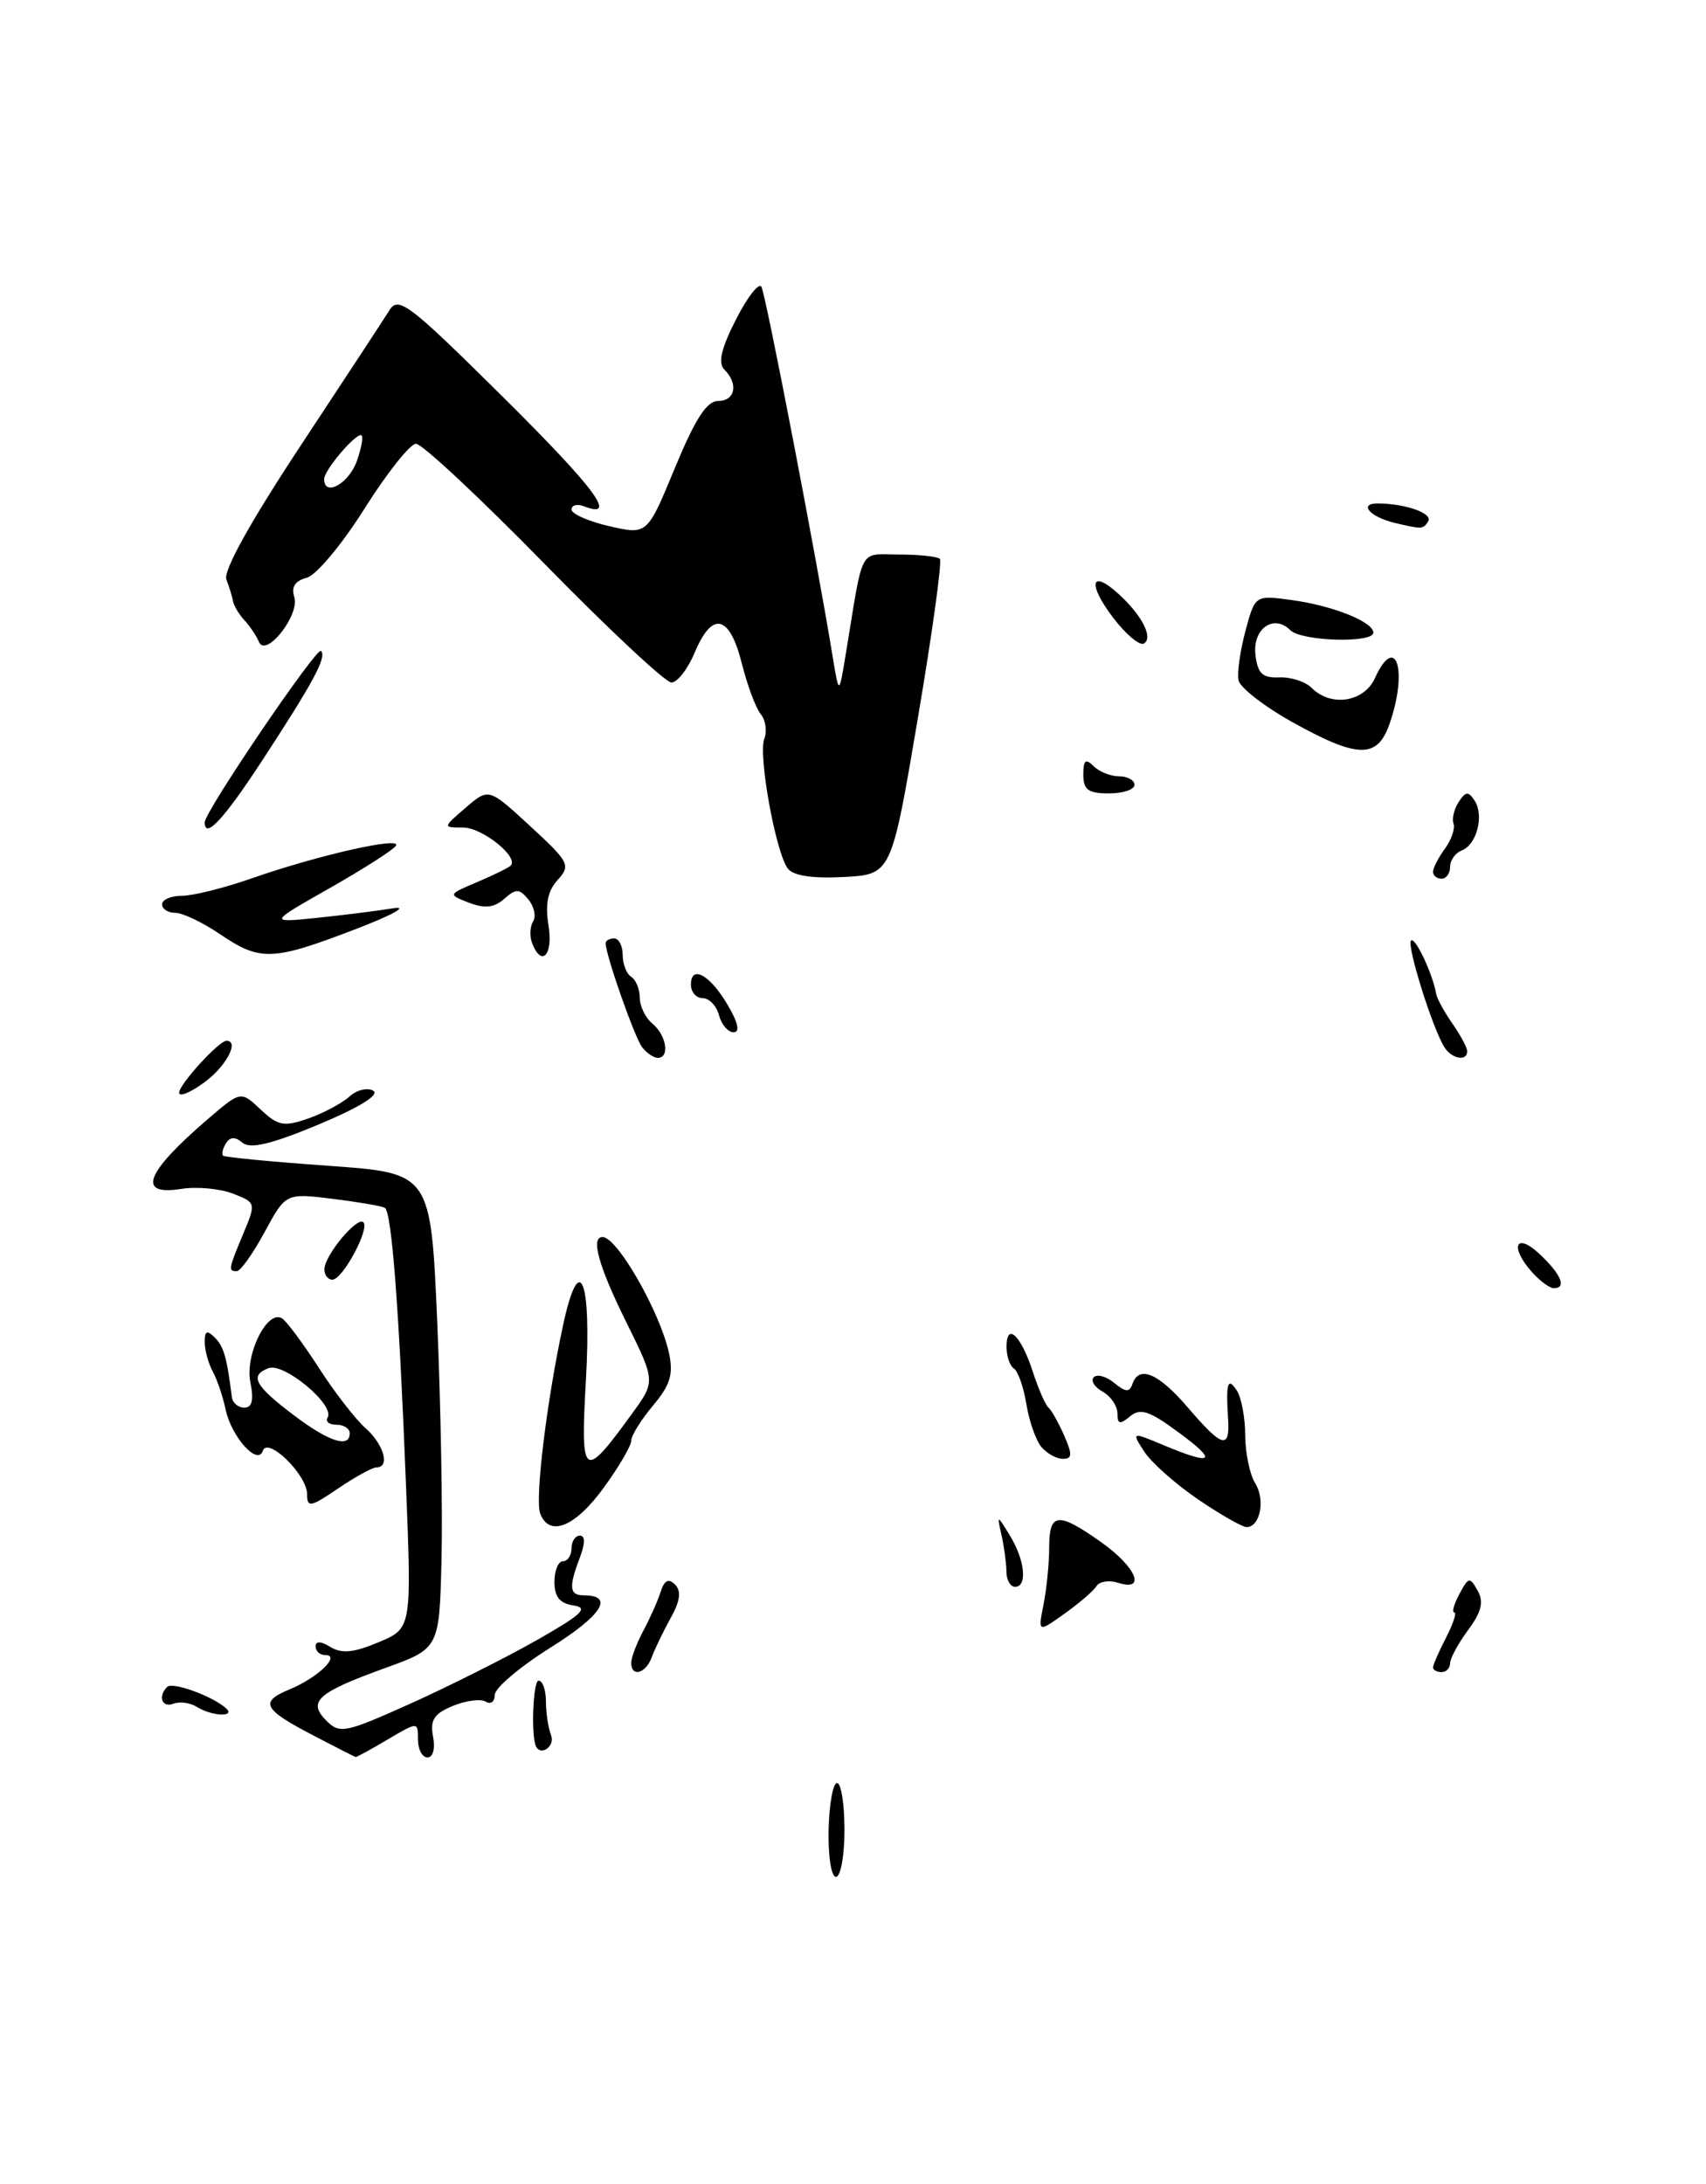 <?xml version="1.0" encoding="UTF-8" standalone="no"?>
<!DOCTYPE svg PUBLIC "-//W3C//DTD SVG 1.1//EN" "http://www.w3.org/Graphics/SVG/1.1/DTD/svg11.dtd" >
<svg xmlns="http://www.w3.org/2000/svg" xmlns:xlink="http://www.w3.org/1999/xlink" version="1.1" viewBox="0 0 200 256">
 <g >
 <path fill="currentColor"
d=" M 107.59 84.26 C 109.29 74.23 110.46 65.79 110.18 65.51 C 109.90 65.23 107.74 65.00 105.38 65.00 C 100.62 65.00 101.27 63.80 99.18 76.50 C 98.36 81.50 98.36 81.50 97.62 77.00 C 95.72 65.34 89.76 34.43 89.26 33.61 C 88.95 33.11 87.60 34.84 86.27 37.47 C 84.53 40.88 84.15 42.55 84.92 43.32 C 86.60 45.00 86.19 47.00 84.18 47.00 C 82.85 47.00 81.49 49.12 79.12 54.85 C 75.88 62.70 75.88 62.70 71.44 61.68 C 69.00 61.12 67.00 60.24 67.00 59.72 C 67.00 59.21 67.66 59.04 68.47 59.35 C 72.49 60.89 69.81 57.29 58.86 46.43 C 47.96 35.63 46.71 34.68 45.66 36.36 C 45.02 37.38 40.32 44.55 35.21 52.29 C 29.32 61.22 26.15 66.93 26.54 67.93 C 26.87 68.79 27.23 69.94 27.32 70.48 C 27.42 71.01 28.02 72.02 28.66 72.71 C 29.30 73.40 30.06 74.53 30.35 75.23 C 31.15 77.18 35.17 72.10 34.50 69.98 C 34.12 68.81 34.59 68.08 35.96 67.72 C 37.07 67.43 40.09 63.82 42.73 59.62 C 45.36 55.45 48.07 52.03 48.77 52.02 C 49.47 52.01 56.21 58.30 63.75 66.00 C 71.28 73.70 78.02 80.00 78.71 80.00 C 79.41 80.00 80.63 78.42 81.44 76.50 C 83.49 71.59 85.52 72.04 86.96 77.74 C 87.61 80.34 88.62 83.04 89.19 83.72 C 89.76 84.41 89.94 85.71 89.60 86.61 C 88.87 88.51 90.93 99.90 92.35 101.80 C 92.99 102.65 95.20 102.99 98.91 102.80 C 104.50 102.50 104.50 102.50 107.59 84.26 Z  M 30.67 89.25 C 36.75 79.95 38.34 77.00 37.63 76.30 C 37.13 75.79 24.00 95.13 24.00 96.39 C 24.00 98.43 26.22 96.05 30.67 89.25 Z  M 97.14 214.50 C 97.21 211.47 97.65 209.00 98.13 209.00 C 98.61 209.00 99.00 211.47 99.00 214.50 C 99.00 217.53 98.55 220.00 98.00 220.00 C 97.45 220.00 97.07 217.57 97.14 214.50 Z  M 36.82 203.47 C 30.81 200.34 30.37 199.50 33.98 198.01 C 37.27 196.64 40.01 194.00 38.12 194.00 C 37.51 194.00 37.00 193.55 37.00 192.99 C 37.00 192.34 37.62 192.36 38.75 193.06 C 40.06 193.86 41.48 193.72 44.38 192.50 C 48.26 190.87 48.26 190.87 47.60 174.18 C 46.79 153.44 45.92 142.07 45.12 141.58 C 44.78 141.37 42.02 140.90 39.00 140.52 C 33.50 139.85 33.50 139.85 31.02 144.42 C 29.66 146.94 28.19 149.00 27.77 149.00 C 26.73 149.00 26.77 148.80 28.52 144.61 C 30.03 140.99 30.02 140.96 27.27 139.90 C 25.75 139.32 23.04 139.07 21.25 139.36 C 15.99 140.19 17.02 137.49 24.36 131.18 C 28.23 127.86 28.23 127.86 30.55 130.05 C 32.60 131.97 33.27 132.10 36.13 131.11 C 37.91 130.48 40.08 129.33 40.96 128.54 C 41.83 127.75 43.10 127.44 43.77 127.86 C 44.53 128.33 42.09 129.83 37.35 131.81 C 31.83 134.11 29.35 134.71 28.44 133.95 C 27.56 133.22 26.97 133.24 26.49 134.02 C 26.11 134.63 25.96 135.28 26.15 135.46 C 26.34 135.65 31.90 136.18 38.50 136.65 C 50.50 137.50 50.50 137.50 51.26 155.00 C 51.67 164.62 51.90 177.16 51.76 182.86 C 51.50 193.23 51.50 193.23 45.13 195.53 C 37.20 198.40 36.02 199.45 38.26 201.69 C 39.83 203.26 40.46 203.13 48.10 199.70 C 52.59 197.68 59.24 194.34 62.88 192.28 C 68.20 189.26 69.06 188.46 67.25 188.19 C 65.63 187.95 65.00 187.19 65.00 185.43 C 65.00 184.09 65.45 183.00 66.00 183.00 C 66.55 183.00 67.00 182.32 67.00 181.50 C 67.00 180.68 67.44 180.00 67.98 180.00 C 68.61 180.00 68.61 180.90 67.98 182.57 C 66.65 186.06 66.75 187.00 68.44 187.00 C 72.06 187.00 70.58 189.34 64.56 193.11 C 60.95 195.37 58.00 197.87 58.00 198.67 C 58.00 199.47 57.52 199.82 56.94 199.46 C 56.36 199.10 54.62 199.33 53.09 199.96 C 50.87 200.88 50.40 201.62 50.77 203.56 C 51.04 204.97 50.76 206.00 50.12 206.00 C 49.50 206.00 49.00 205.06 49.00 203.90 C 49.00 201.80 49.00 201.80 45.44 203.90 C 43.49 205.06 41.80 205.98 41.69 205.95 C 41.59 205.93 39.39 204.81 36.82 203.47 Z  M 62.86 204.75 C 62.23 203.63 62.48 197.00 63.14 197.00 C 63.61 197.00 64.00 198.09 64.00 199.42 C 64.00 200.75 64.27 202.55 64.61 203.42 C 65.08 204.64 63.48 205.86 62.86 204.75 Z  M 23.09 200.08 C 22.32 199.59 21.08 199.42 20.34 199.70 C 18.99 200.22 18.48 198.85 19.60 197.73 C 20.22 197.12 24.76 198.75 26.45 200.19 C 27.75 201.30 24.87 201.20 23.09 200.08 Z  M 74.00 194.90 C 74.00 194.30 74.64 192.61 75.42 191.15 C 76.20 189.69 77.12 187.64 77.45 186.58 C 77.89 185.22 78.38 184.98 79.13 185.73 C 79.89 186.49 79.75 187.63 78.63 189.65 C 77.76 191.22 76.76 193.29 76.41 194.25 C 75.70 196.18 74.00 196.64 74.00 194.90 Z  M 168.00 195.45 C 168.00 195.15 168.69 193.57 169.53 191.95 C 170.36 190.33 170.80 189.00 170.49 189.00 C 170.18 189.00 170.45 188.03 171.09 186.84 C 172.16 184.84 172.31 184.81 173.23 186.45 C 173.97 187.77 173.69 188.93 172.11 191.07 C 170.95 192.64 170.00 194.39 170.00 194.96 C 170.00 195.53 169.55 196.00 169.00 196.00 C 168.45 196.00 168.00 195.75 168.00 195.45 Z  M 122.34 188.06 C 122.70 186.24 123.00 183.23 123.00 181.38 C 123.00 177.28 124.02 177.18 129.07 180.75 C 133.20 183.67 134.43 186.59 131.08 185.53 C 130.03 185.19 128.89 185.37 128.55 185.91 C 128.22 186.46 126.53 187.91 124.81 189.14 C 121.68 191.37 121.68 191.37 122.34 188.06 Z  M 117.99 184.25 C 117.98 183.29 117.73 181.38 117.42 180.00 C 116.87 177.50 116.87 177.50 118.40 180.00 C 120.16 182.87 120.47 186.00 119.00 186.00 C 118.45 186.00 117.99 185.21 117.99 184.25 Z  M 63.33 177.41 C 62.69 175.74 64.09 164.22 66.03 155.24 C 67.94 146.44 69.36 149.91 68.69 161.73 C 68.04 173.36 68.36 173.60 74.09 165.71 C 76.85 161.91 76.85 161.91 73.42 154.98 C 70.17 148.41 69.22 145.00 70.64 145.00 C 72.36 145.00 77.39 153.80 78.43 158.61 C 78.96 161.10 78.58 162.34 76.55 164.76 C 75.15 166.43 74.00 168.28 74.00 168.88 C 74.00 169.47 72.54 171.97 70.75 174.42 C 67.41 179.00 64.40 180.21 63.33 177.41 Z  M 140.45 175.75 C 137.82 173.96 134.99 171.45 134.15 170.16 C 132.64 167.82 132.64 167.82 136.44 169.41 C 142.24 171.84 142.83 171.32 138.17 167.90 C 134.73 165.36 133.68 165.02 132.48 166.02 C 131.28 167.01 131.00 166.95 131.00 165.67 C 131.00 164.81 130.22 163.66 129.26 163.12 C 128.30 162.59 127.84 161.83 128.23 161.43 C 128.63 161.04 129.71 161.34 130.64 162.11 C 131.95 163.19 132.42 163.22 132.75 162.25 C 133.51 159.98 135.80 160.94 139.27 165.00 C 143.31 169.72 144.21 169.96 143.97 166.25 C 143.70 162.10 143.93 161.35 145.00 163.00 C 145.53 163.82 145.98 166.19 145.98 168.26 C 145.99 170.33 146.52 172.86 147.16 173.88 C 148.36 175.81 147.73 179.00 146.14 179.00 C 145.64 179.00 143.08 177.54 140.45 175.75 Z  M 36.00 175.14 C 36.00 172.87 31.38 168.35 30.81 170.06 C 30.21 171.87 27.12 168.42 26.44 165.18 C 26.13 163.71 25.46 161.72 24.94 160.76 C 24.42 159.81 24.00 158.26 24.00 157.31 C 24.00 155.99 24.27 155.87 25.18 156.78 C 26.23 157.83 26.59 159.07 27.18 163.75 C 27.26 164.44 27.92 165.00 28.64 165.00 C 29.56 165.00 29.77 164.11 29.35 162.01 C 28.70 158.77 31.33 153.47 33.06 154.53 C 33.59 154.86 35.53 157.47 37.37 160.32 C 39.20 163.17 41.67 166.36 42.85 167.40 C 45.00 169.31 45.76 172.00 44.14 172.00 C 43.67 172.00 41.64 173.11 39.64 174.47 C 36.39 176.68 36.00 176.75 36.00 175.14 Z  M 41.00 168.00 C 41.00 167.45 40.30 167.00 39.44 167.00 C 38.58 167.00 38.12 166.62 38.41 166.15 C 39.30 164.70 33.29 159.68 31.48 160.37 C 29.21 161.24 29.85 162.42 34.50 165.93 C 38.59 169.01 41.00 169.78 41.00 168.00 Z  M 122.07 169.59 C 121.43 168.81 120.64 166.55 120.32 164.56 C 119.99 162.58 119.34 160.71 118.87 160.42 C 118.39 160.12 118.00 158.98 118.00 157.88 C 118.00 154.92 119.68 156.50 121.07 160.76 C 121.74 162.82 122.57 164.72 122.92 165.00 C 123.26 165.28 124.08 166.74 124.75 168.25 C 125.73 170.49 125.71 171.00 124.60 171.00 C 123.86 171.00 122.72 170.37 122.07 169.59 Z  M 179.65 149.17 C 176.95 146.18 177.66 144.34 180.50 147.00 C 183.03 149.38 183.70 151.00 182.15 151.00 C 181.69 151.00 180.57 150.18 179.65 149.17 Z  M 38.03 148.75 C 38.08 147.12 41.88 142.55 42.60 143.27 C 43.37 144.04 40.16 150.00 38.97 150.00 C 38.44 150.00 38.01 149.44 38.03 148.75 Z  M 21.00 128.08 C 21.00 127.11 25.66 122.00 26.55 122.00 C 28.09 122.00 26.53 124.97 24.00 126.84 C 22.35 128.06 21.00 128.62 21.00 128.08 Z  M 75.28 122.75 C 74.40 121.62 71.00 111.93 71.00 110.56 C 71.00 110.25 71.45 110.00 72.00 110.00 C 72.55 110.00 73.00 110.87 73.00 111.94 C 73.00 113.01 73.45 114.16 74.00 114.50 C 74.55 114.84 75.00 115.94 75.00 116.94 C 75.00 117.94 75.67 119.32 76.50 120.00 C 78.13 121.35 78.54 124.00 77.12 124.00 C 76.64 124.00 75.81 123.44 75.28 122.75 Z  M 169.33 122.75 C 167.93 120.52 164.88 110.78 165.42 110.25 C 165.90 109.77 167.96 114.14 168.37 116.51 C 168.47 117.06 169.32 118.62 170.27 119.98 C 171.22 121.34 172.00 122.79 172.00 123.22 C 172.00 124.45 170.20 124.13 169.33 122.75 Z  M 84.29 119.00 C 84.00 117.90 83.14 117.00 82.38 117.00 C 81.62 117.00 81.00 116.29 81.00 115.42 C 81.00 113.02 83.25 114.27 85.33 117.83 C 86.54 119.90 86.77 121.00 86.00 121.00 C 85.35 121.00 84.58 120.10 84.29 119.00 Z  M 25.79 109.50 C 23.76 108.12 21.41 107.00 20.55 107.00 C 19.70 107.00 19.00 106.55 19.00 106.00 C 19.00 105.45 20.06 105.00 21.34 105.00 C 22.63 105.00 26.35 104.07 29.59 102.93 C 37.30 100.24 47.11 98.02 46.42 99.13 C 46.13 99.60 42.65 101.83 38.69 104.08 C 31.50 108.16 31.50 108.16 37.05 107.60 C 40.11 107.28 44.16 106.78 46.05 106.47 C 48.00 106.16 46.05 107.24 41.56 108.96 C 31.93 112.65 30.49 112.69 25.79 109.50 Z  M 62.38 110.55 C 62.07 109.75 62.13 108.60 62.50 108.00 C 62.87 107.40 62.62 106.25 61.94 105.43 C 60.88 104.15 60.49 104.14 59.11 105.36 C 57.93 106.40 56.84 106.52 55.00 105.82 C 52.50 104.85 52.50 104.85 55.95 103.39 C 57.85 102.58 59.61 101.72 59.86 101.47 C 60.87 100.47 56.54 97.00 54.29 97.00 C 51.89 97.00 51.89 97.00 54.59 94.68 C 57.29 92.35 57.29 92.35 62.16 96.84 C 66.74 101.06 66.93 101.42 65.38 103.14 C 64.21 104.42 63.90 105.98 64.30 108.48 C 64.87 111.95 63.49 113.43 62.38 110.55 Z  M 168.00 102.19 C 168.00 101.75 168.62 100.53 169.39 99.48 C 170.15 98.44 170.61 97.11 170.40 96.54 C 170.19 95.97 170.47 94.83 171.01 94.00 C 171.83 92.75 172.15 92.73 172.88 93.86 C 174.01 95.61 173.12 99.02 171.36 99.69 C 170.61 99.98 170.00 100.84 170.00 101.61 C 170.00 102.37 169.55 103.00 169.00 103.00 C 168.45 103.00 168.00 102.64 168.00 102.19 Z  M 127.00 90.80 C 127.00 89.09 127.27 88.87 128.20 89.80 C 128.86 90.46 130.21 91.00 131.20 91.00 C 132.19 91.00 133.00 91.45 133.00 92.00 C 133.00 92.55 131.65 93.00 130.00 93.00 C 127.58 93.00 127.00 92.58 127.00 90.80 Z  M 151.50 84.64 C 148.20 82.80 145.36 80.59 145.19 79.73 C 145.02 78.86 145.39 76.26 146.01 73.95 C 147.14 69.75 147.14 69.75 151.45 70.34 C 156.27 71.00 161.00 72.89 161.00 74.16 C 161.00 75.42 152.57 75.17 151.27 73.87 C 149.33 71.93 146.83 73.69 147.18 76.74 C 147.44 78.96 147.99 79.48 149.97 79.40 C 151.33 79.34 153.05 79.90 153.79 80.65 C 156.05 82.90 159.90 82.30 161.18 79.50 C 163.64 74.10 165.09 78.58 162.90 84.85 C 161.47 88.96 159.19 88.92 151.50 84.64 Z  M 130.51 72.42 C 127.48 68.45 127.85 66.65 131.09 69.58 C 133.87 72.10 135.23 74.74 134.11 75.43 C 133.62 75.73 132.00 74.38 130.51 72.42 Z  M 163.50 61.29 C 160.57 60.58 159.21 59.00 161.55 59.01 C 164.82 59.04 168.01 60.18 167.43 61.11 C 166.85 62.05 166.69 62.05 163.50 61.29 Z  M 38.00 56.15 C 38.00 55.15 41.48 51.00 42.32 51.00 C 42.63 51.00 42.43 52.35 41.85 54.00 C 40.92 56.68 38.00 58.31 38.00 56.15 Z "/>
</g>
</svg>